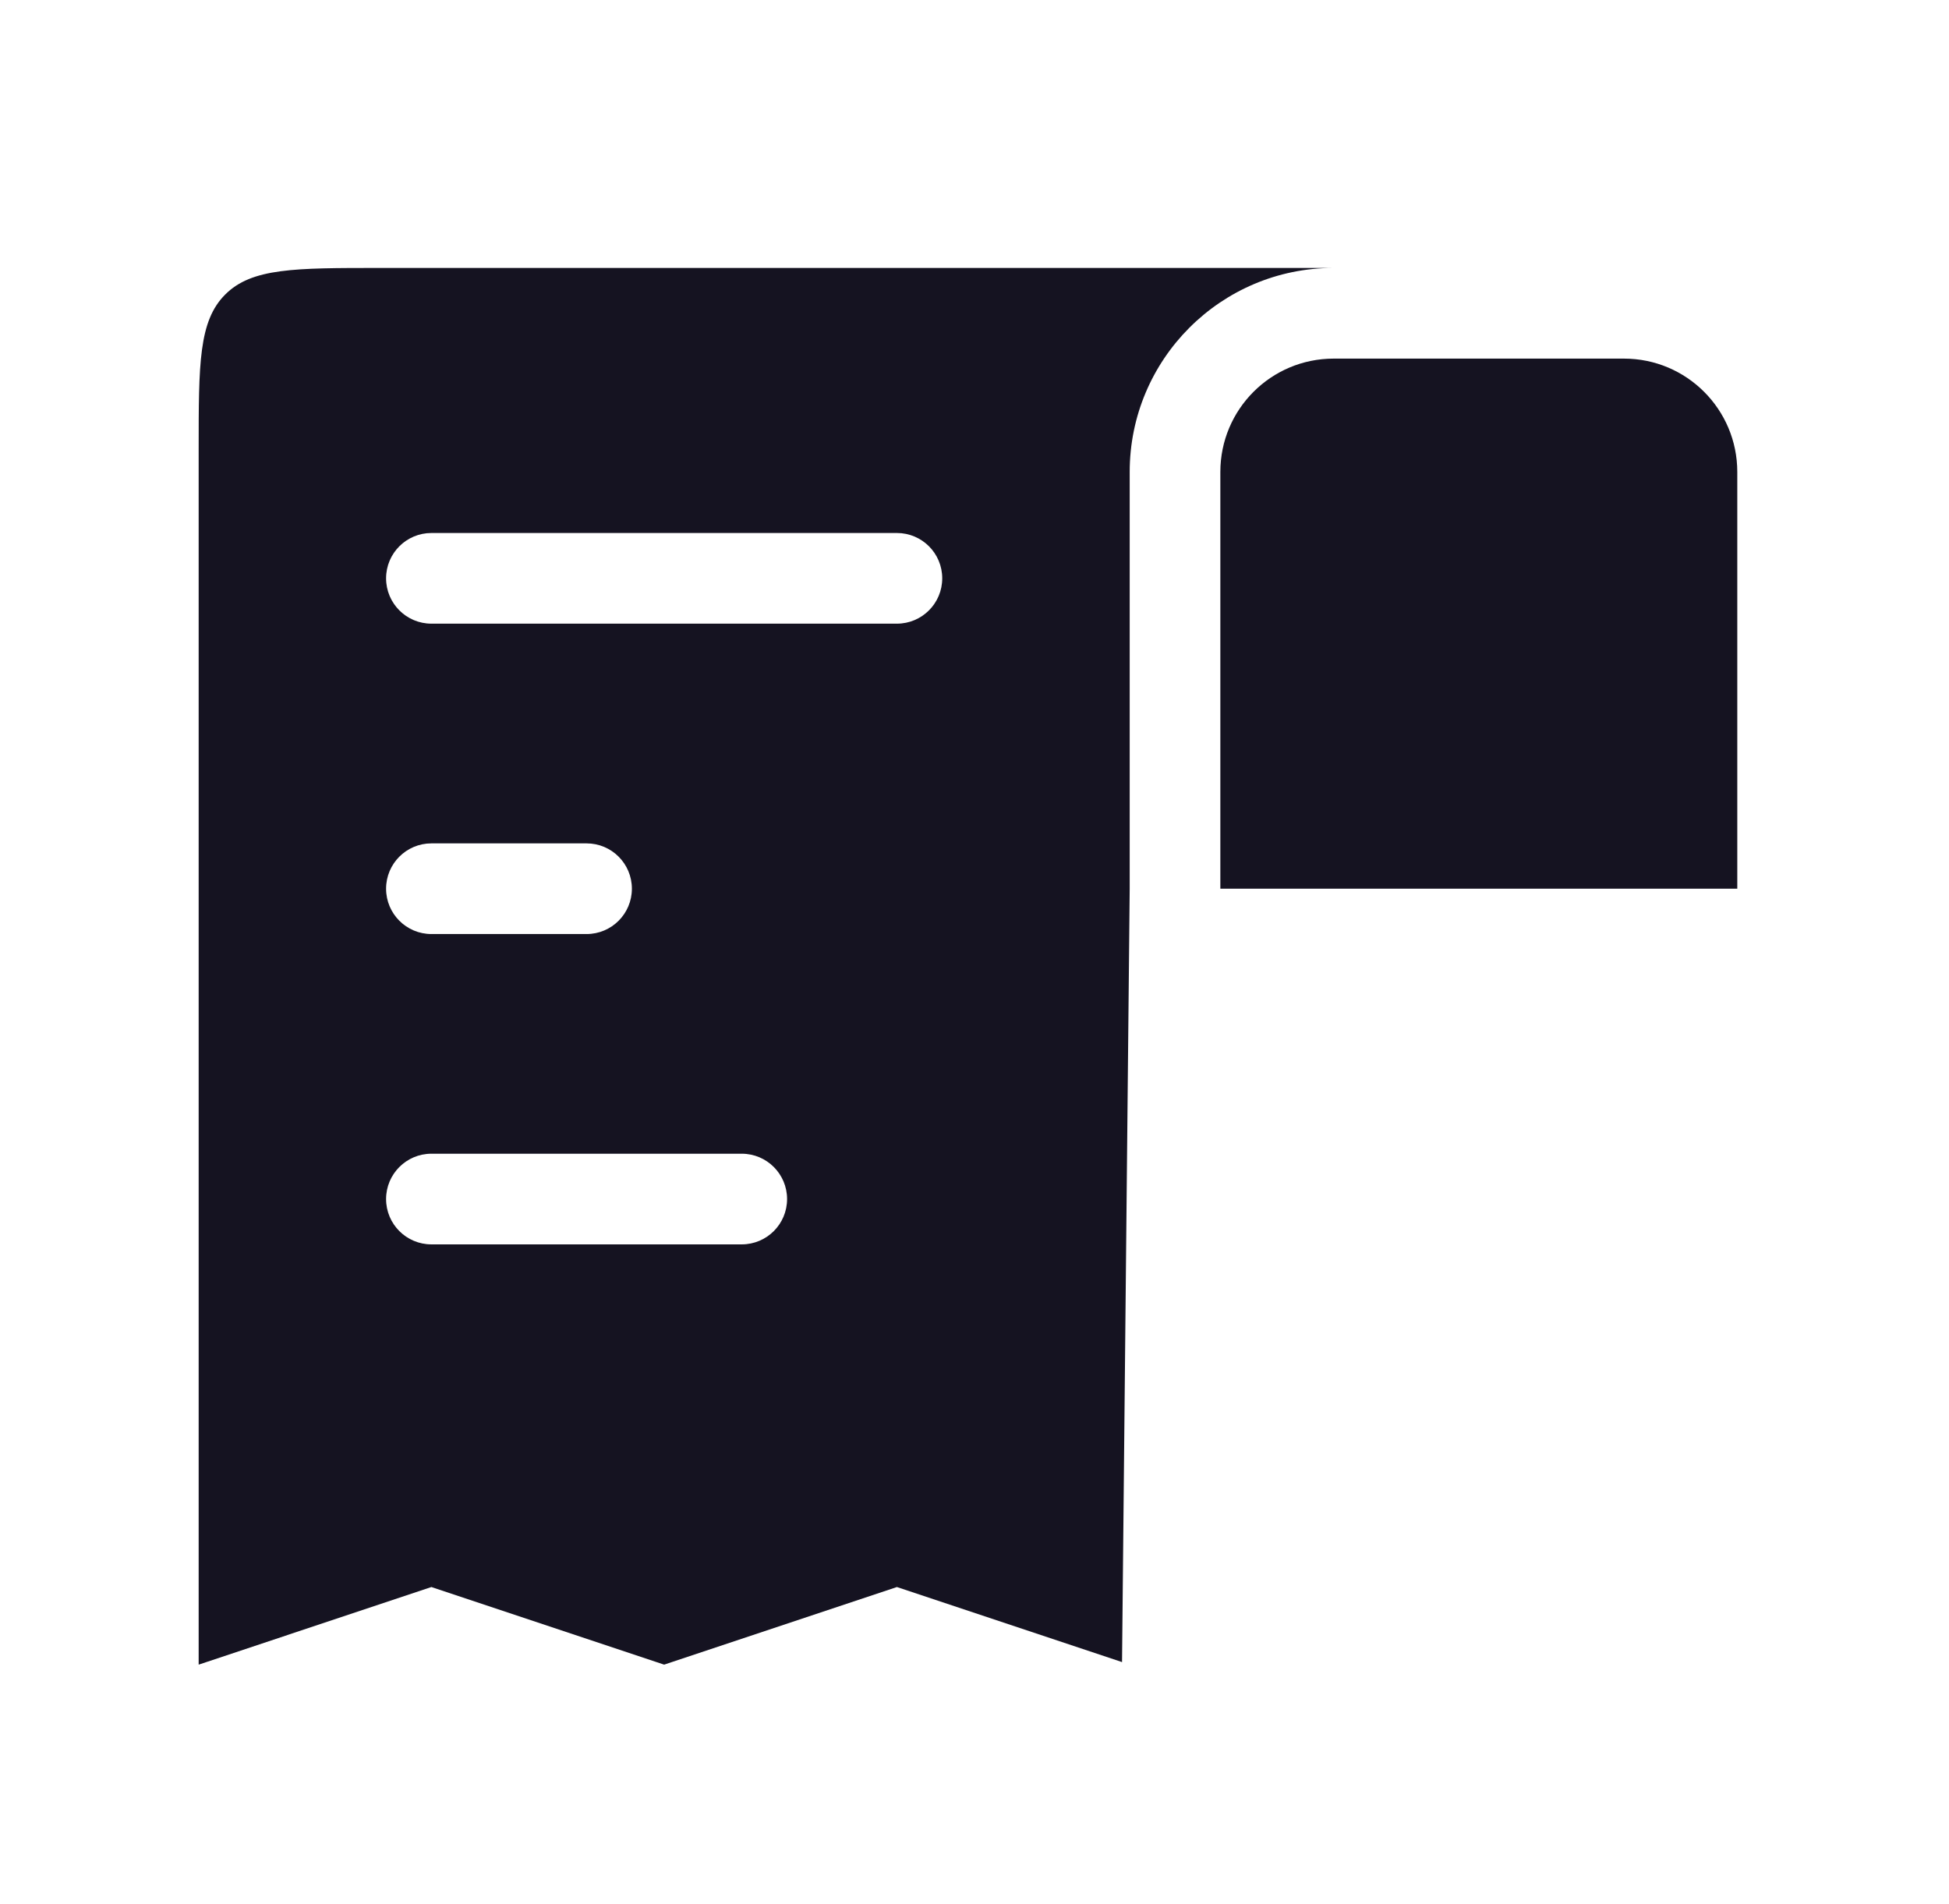 <svg width="43" height="42" viewBox="0 0 43 42" fill="none" xmlns="http://www.w3.org/2000/svg">
<path fill-rule="evenodd" clip-rule="evenodd" d="M29.419 5.911L28.347 5.911L8.383 5.911C6.497 5.911 5.554 5.911 4.969 6.497C4.383 7.082 4.383 8.025 4.383 9.911V36.722L9.518 35.01L14.653 36.722L19.788 35.01L24.755 36.666L24.924 19.605V10.411C24.924 7.927 26.936 5.913 29.419 5.911ZM38.329 19.605V10.411C38.329 9.03 37.21 7.911 35.829 7.911H29.424C28.043 7.911 26.924 9.03 26.924 10.411V19.605L38.329 19.605ZM8.518 12.758C8.518 12.205 8.966 11.758 9.518 11.758H19.788C20.341 11.758 20.788 12.205 20.788 12.758C20.788 13.31 20.341 13.758 19.788 13.758H9.518C8.966 13.758 8.518 13.31 8.518 12.758ZM8.518 19.605C8.518 19.052 8.966 18.605 9.518 18.605H12.941C13.494 18.605 13.941 19.052 13.941 19.605C13.941 20.157 13.494 20.605 12.941 20.605H9.518C8.966 20.605 8.518 20.157 8.518 19.605ZM8.518 26.451C8.518 25.899 8.966 25.451 9.518 25.451H16.365C16.917 25.451 17.365 25.899 17.365 26.451C17.365 27.004 16.917 27.451 16.365 27.451H9.518C8.966 27.451 8.518 27.004 8.518 26.451Z" fill="#151321"/>
</svg>
